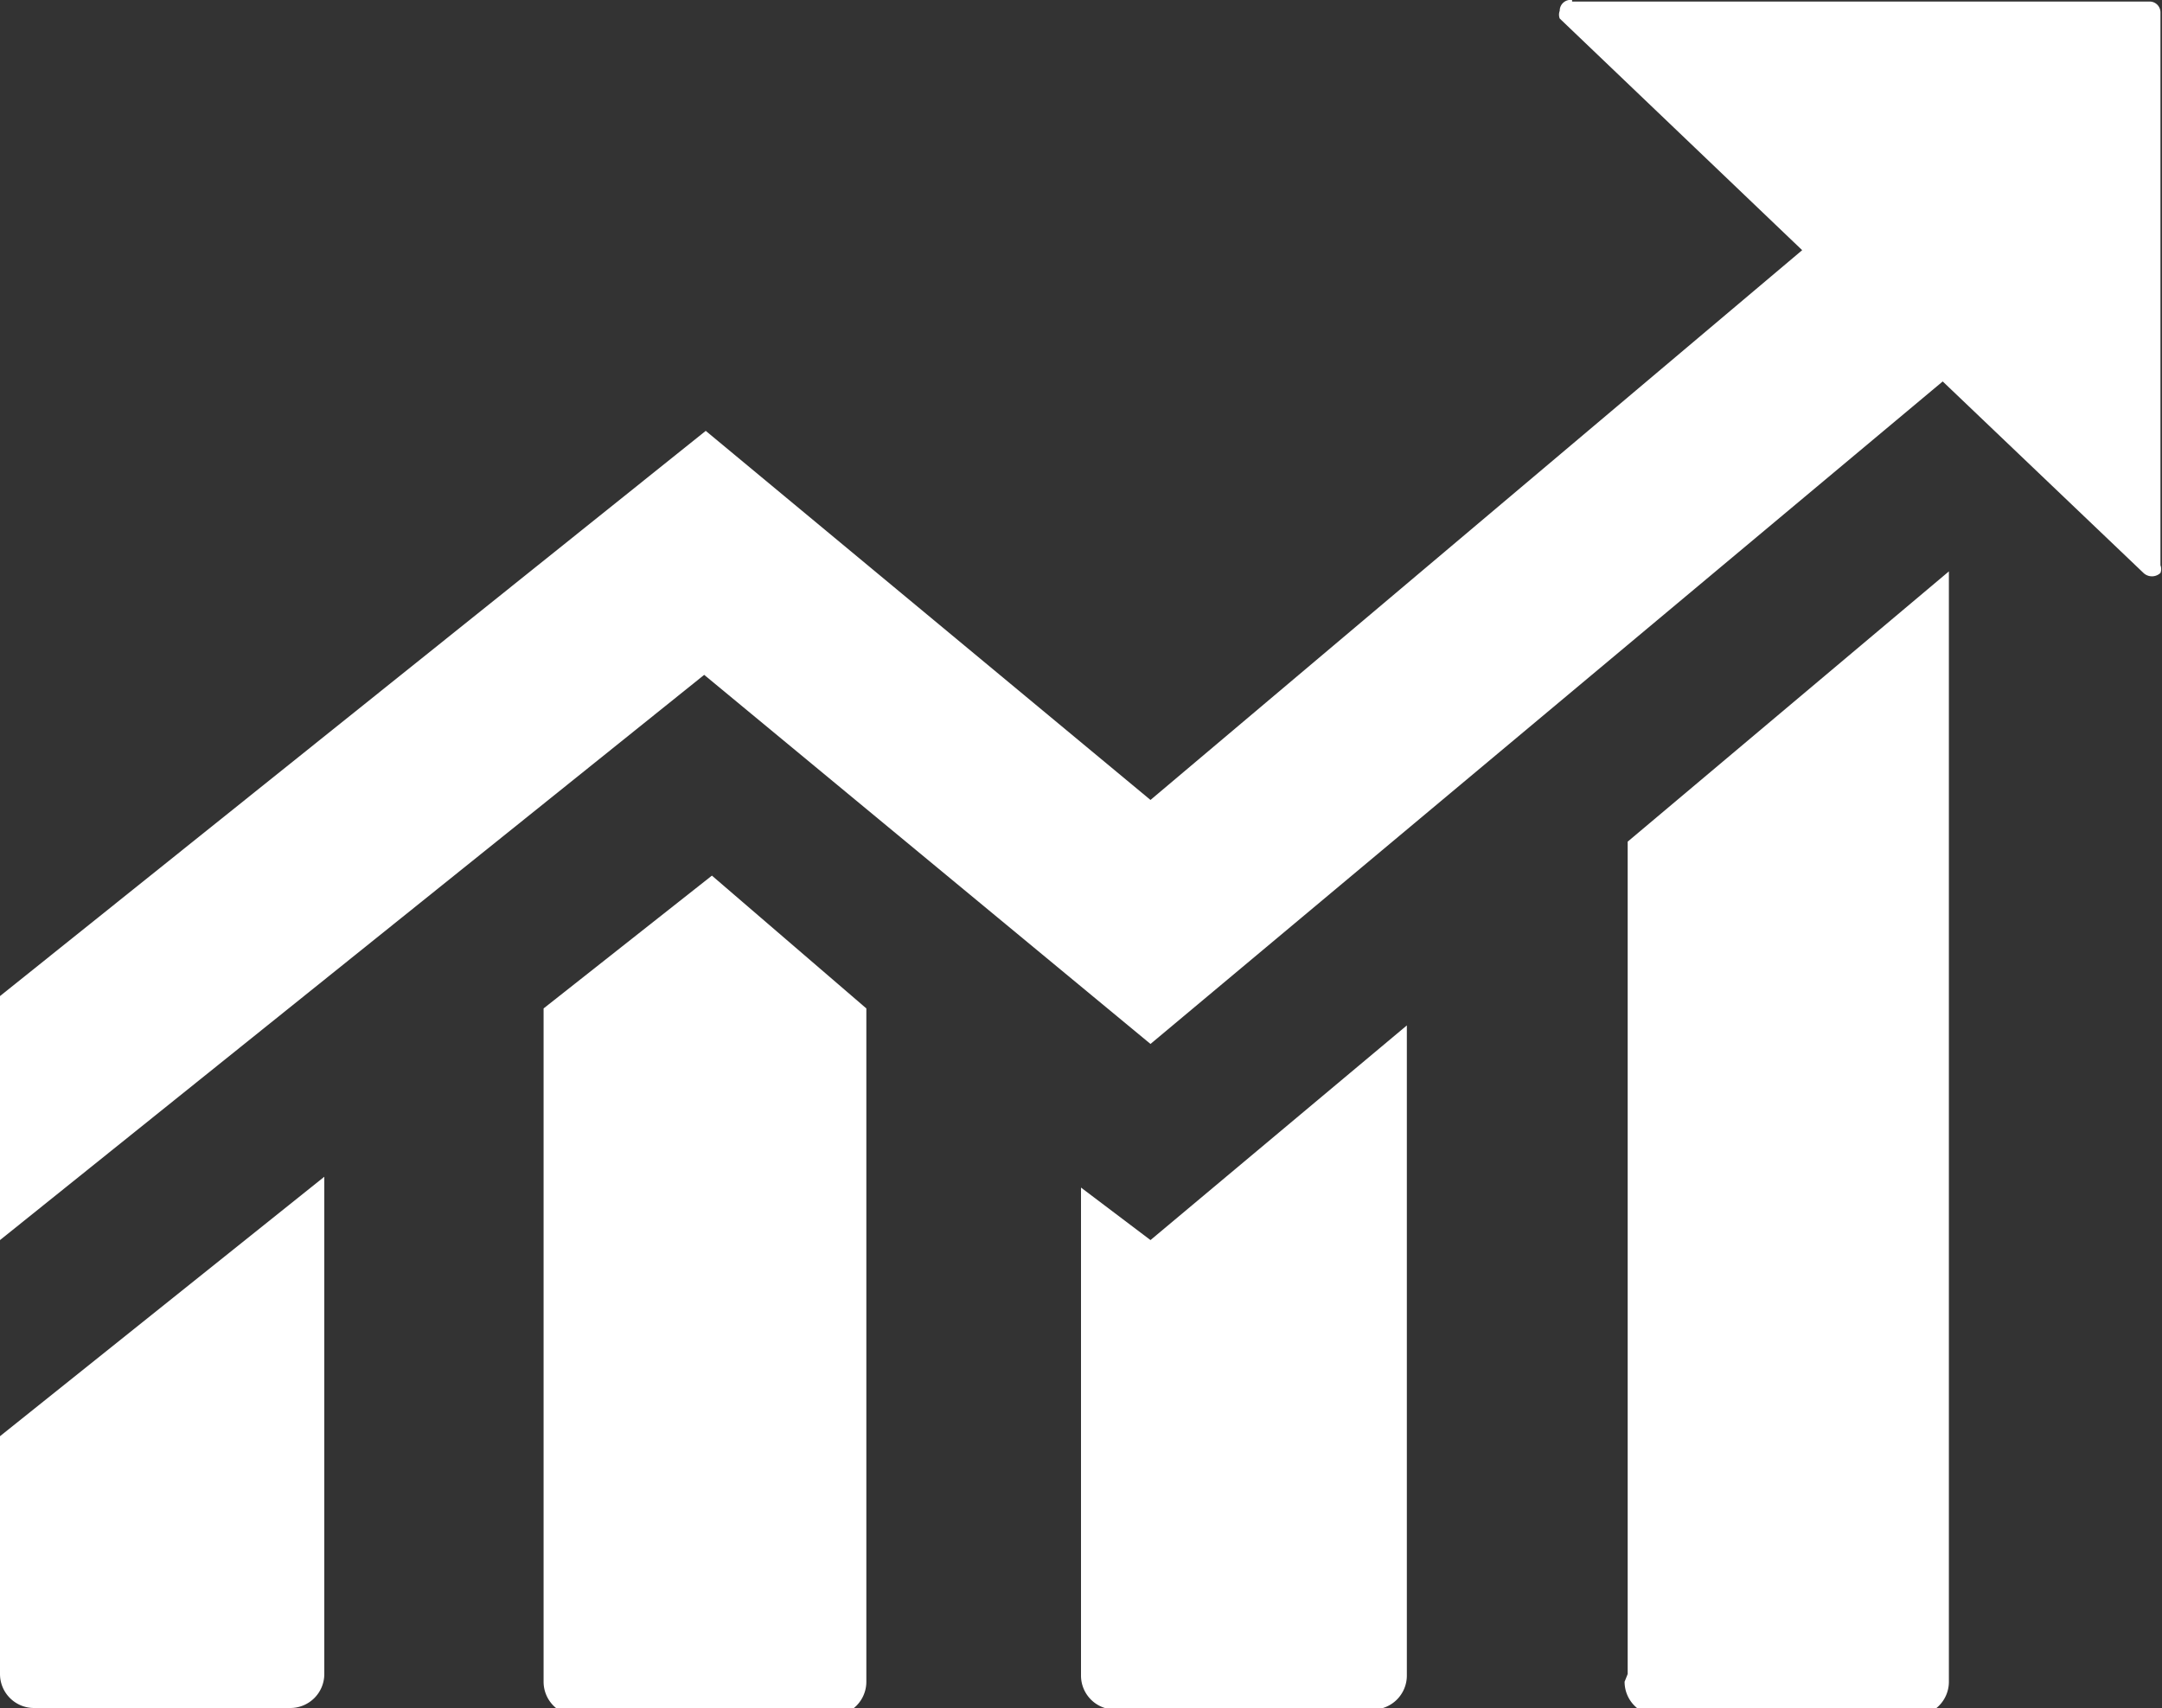 <svg id="图层_1" data-name="图层 1" xmlns="http://www.w3.org/2000/svg" viewBox="0 0 14 11.06"><rect x="0" y="0" width="14" height="11.06" fill="#333333" stroke="none"/><defs><style>.cls-1{fill:#fff;}</style></defs><title>nav_icon_stat_default</title><path class="cls-1" d="M7,9.16v3.16a0.22,0.22,0,0,0,.22.22H8.89a0.22,0.22,0,0,0,.22-0.22h0V8.11L7.45,9.5,7,9.16H7ZM0,12.31a0.22,0.22,0,0,0,.22.22H1.88a0.22,0.22,0,0,0,.22-0.22h0V9.09L0,10.77v1.54ZM3.52,8v4.36a0.22,0.22,0,0,0,.22.22H5.39a0.22,0.22,0,0,0,.22-0.22h0V8l-1-.86Zm7,4.36a0.22,0.22,0,0,0,.22.22H12.4a0.22,0.22,0,0,0,.22-0.22h0V5.17L10.54,6.92v5.39h0ZM10.18,1.47a0.07,0.07,0,0,0-.08.07,0.07,0.07,0,0,0,0,.05l1.57,1.5L7.45,6.65,4.57,4.26,0,7.92V9.5L4.56,5.84,7.45,8.23l5.13-4.29,1.3,1.24a0.08,0.08,0,0,0,.11,0,0.07,0.07,0,0,0,0-.05V1.55a0.07,0.07,0,0,0-.07-0.07H10.18Z" transform="translate(0 -1.47)"/></svg>